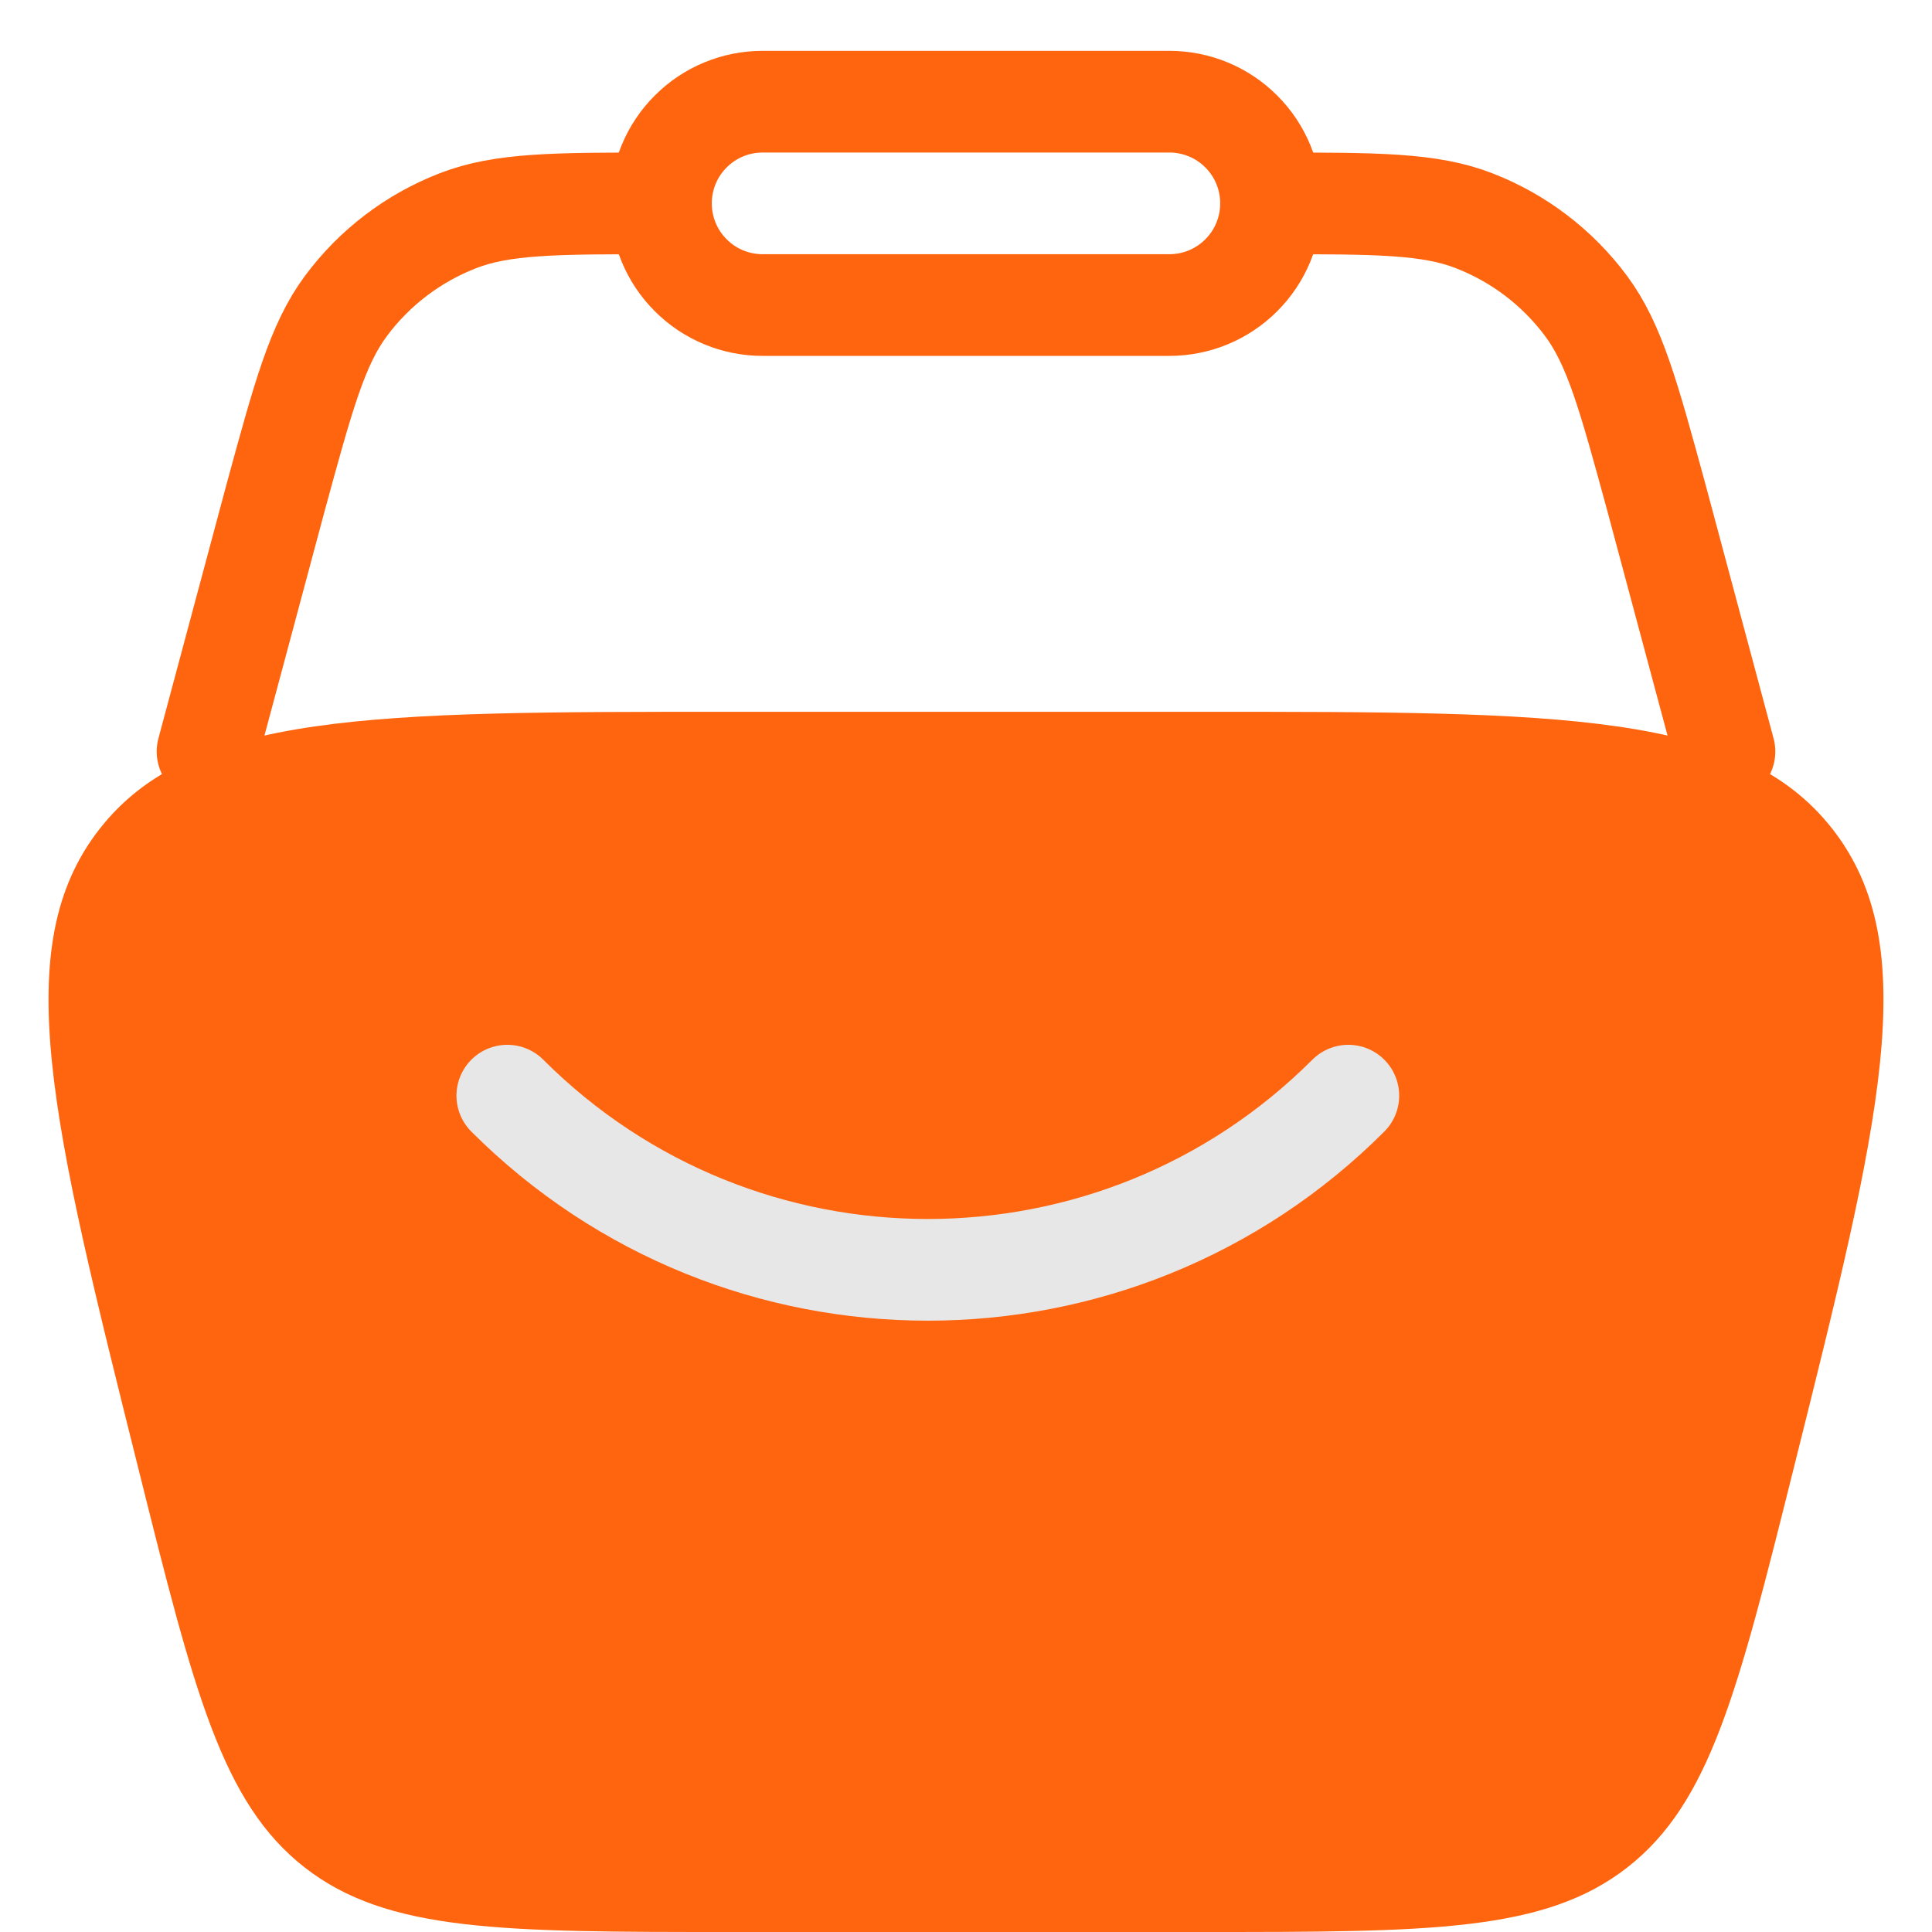 <svg width="19" height="19" viewBox="0 0 19 19" fill="none" xmlns="http://www.w3.org/2000/svg">
<path d="M1.364 14.455C0.506 11.023 0.077 9.308 0.978 8.154C1.879 7 3.648 7 7.185 7H11.815C15.353 7 17.121 7 18.022 8.154C18.923 9.308 18.494 11.024 17.636 14.455C17.09 16.638 16.818 17.729 16.004 18.365C15.19 19 14.065 19 11.815 19H7.185C4.935 19 3.81 19 2.996 18.365C2.182 17.729 1.909 16.638 1.364 14.455Z" fill="#FF650E"/>
<path d="M16.959 7.391L16.29 4.895C16.016 3.89 15.879 3.388 15.598 3.009C15.318 2.632 14.937 2.342 14.5 2.172C14.06 2 13.54 2 12.5 2M2.041 7.391L2.71 4.895C2.984 3.89 3.121 3.388 3.402 3.009C3.682 2.632 4.063 2.342 4.5 2.172C4.94 2 5.46 2 6.5 2" stroke="#FF650E" stroke-linecap="round"/>
<path d="M6.5 2C6.5 1.735 6.605 1.48 6.793 1.293C6.98 1.105 7.235 1 7.5 1H11.5C11.765 1 12.02 1.105 12.207 1.293C12.395 1.48 12.5 1.735 12.5 2C12.5 2.265 12.395 2.52 12.207 2.707C12.02 2.895 11.765 3 11.5 3H7.5C7.235 3 6.98 2.895 6.793 2.707C6.605 2.52 6.5 2.265 6.5 2Z" stroke="#FF650E"/>
<path d="M4.989 10.775V10.775C7.273 13.059 10.976 13.059 13.26 10.775V10.775" stroke="#E7E7E7" stroke-linecap="round"/>
</svg>
